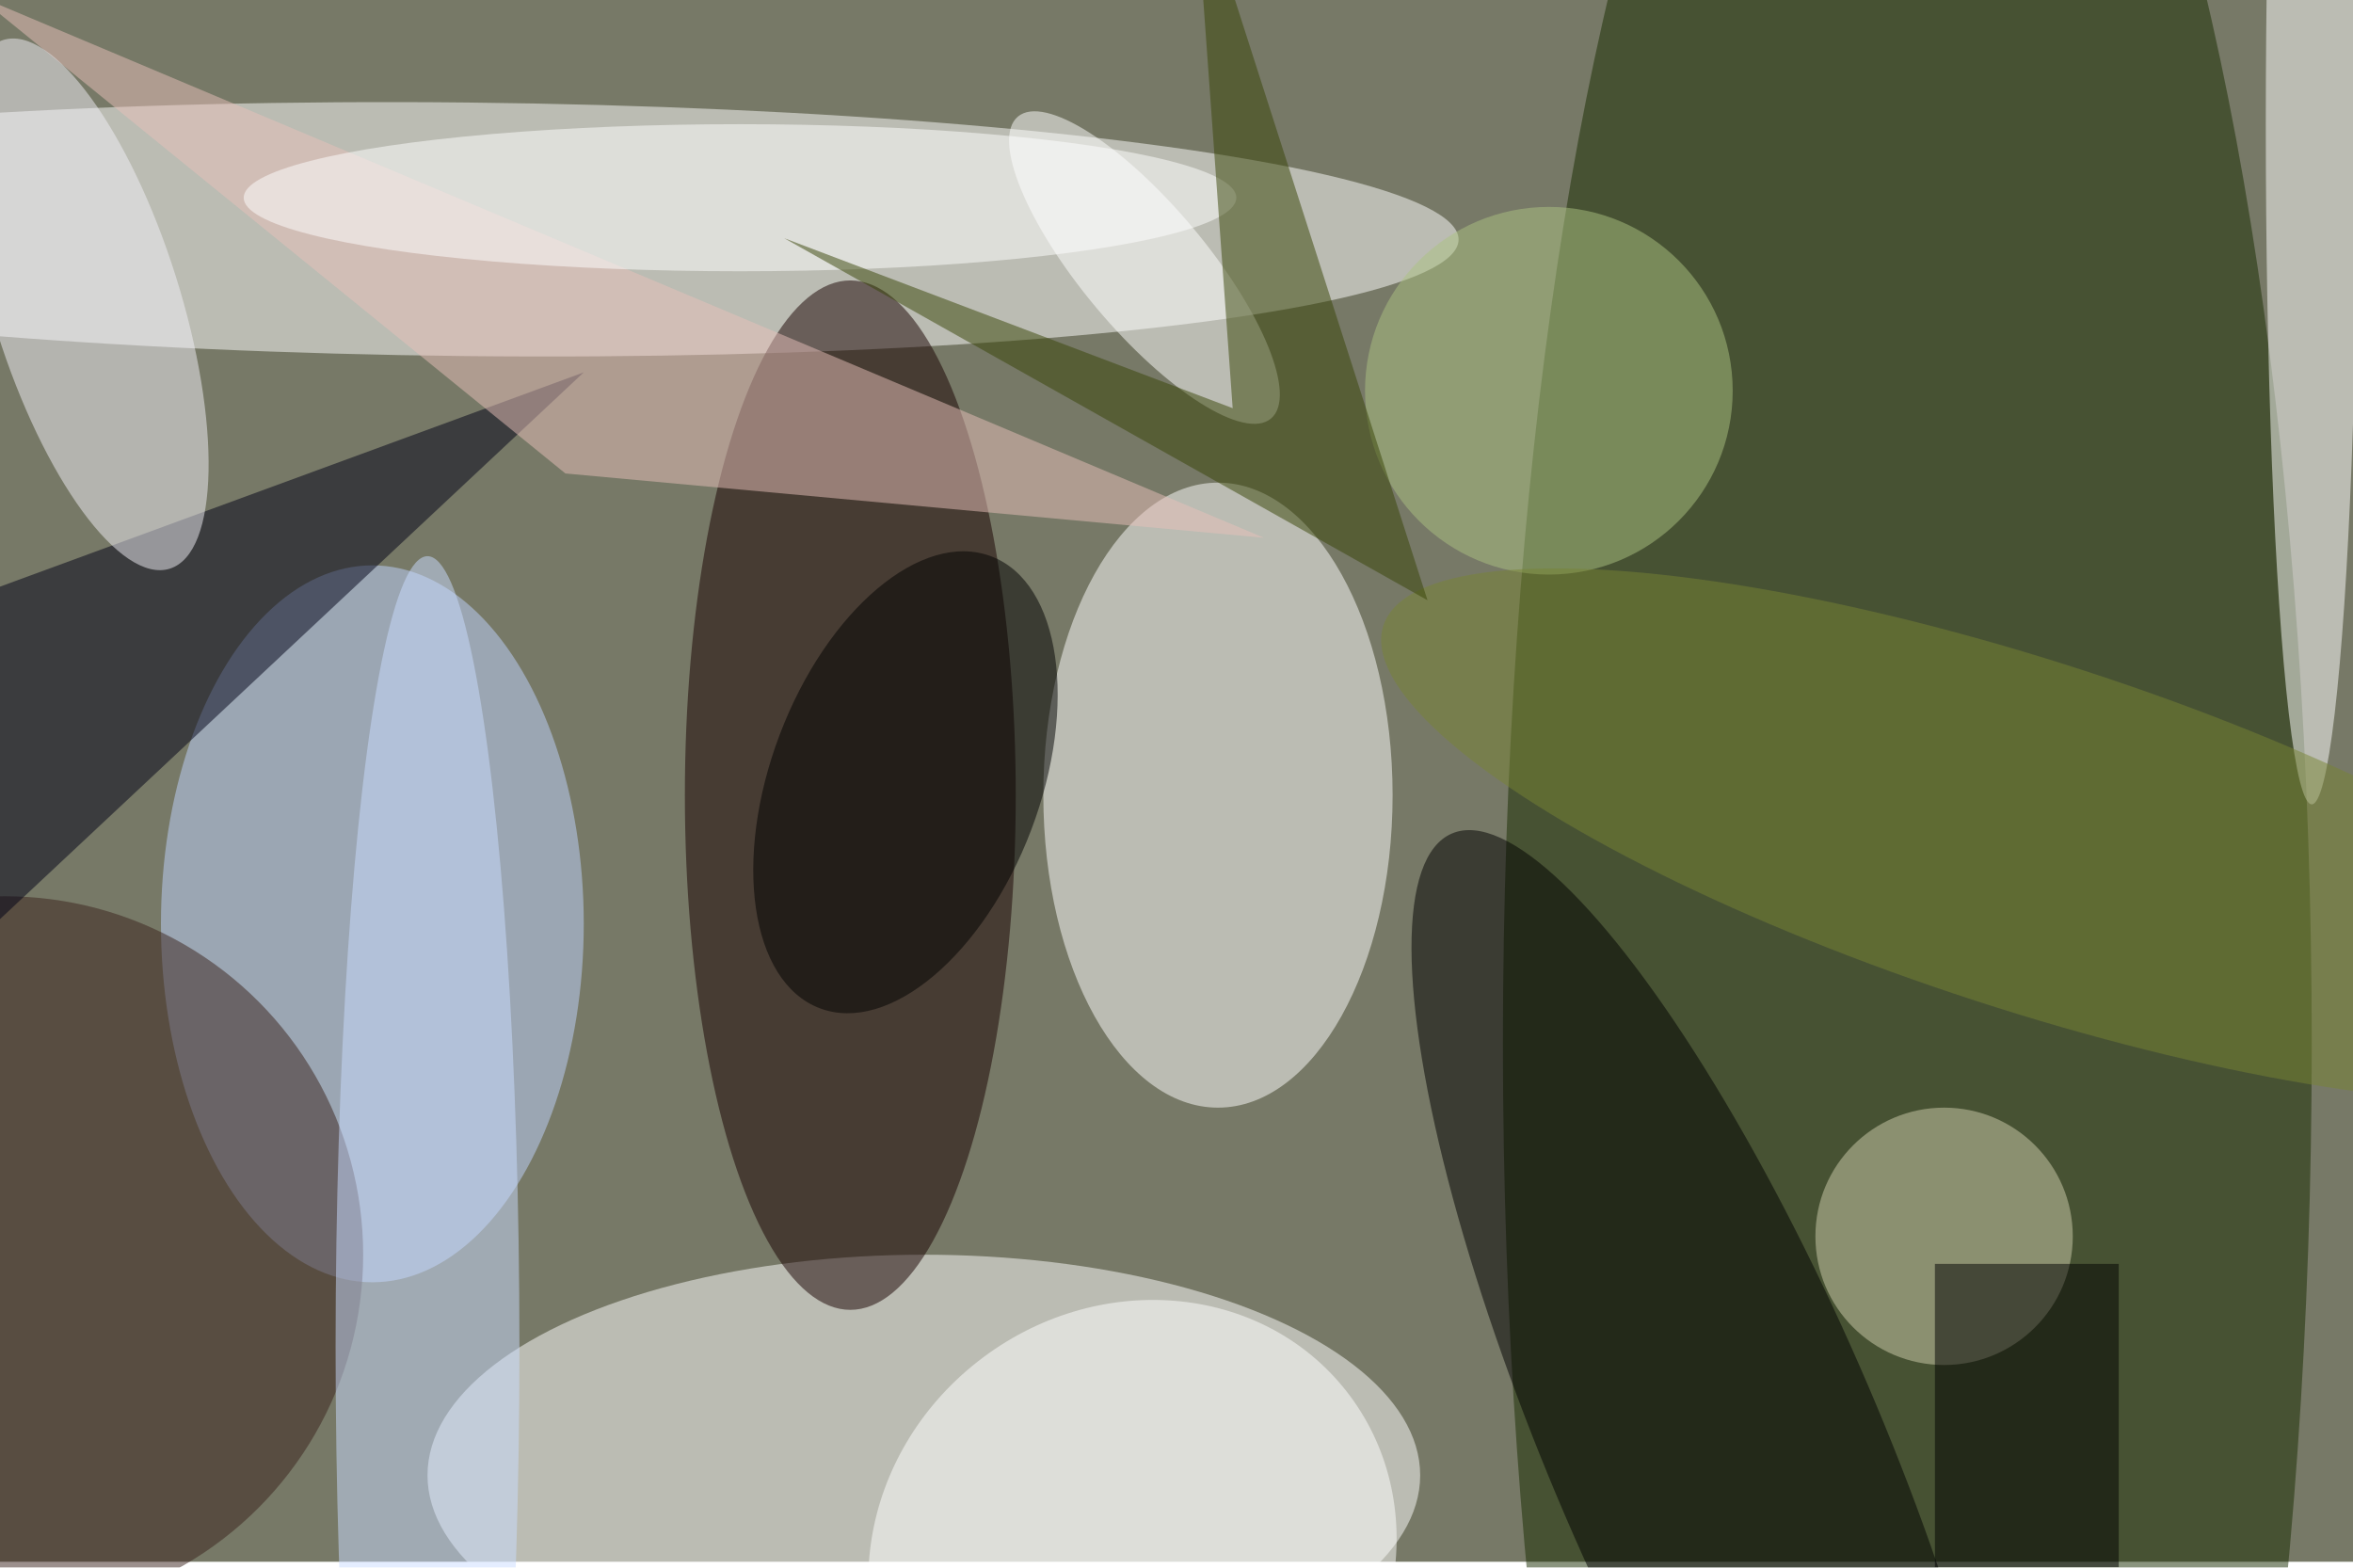 <svg xmlns="http://www.w3.org/2000/svg" viewBox="0 0 800 533"><filter id="b"><feGaussianBlur stdDeviation="12" /></filter><path fill="#777967" d="M0 0h800v531H0z"/><g filter="url(#b)" transform="translate(1.6 1.6) scale(3.125)" fill-opacity=".5"><ellipse fill="#192c00" cx="207" cy="113" rx="44" ry="169"/><ellipse fill="#fff" cx="100" cy="160" rx="54" ry="24"/><ellipse fill="#fff" rx="1" ry="1" transform="rotate(-89.4 37.5 -13.2) scale(13.793 107.877)"/><ellipse fill="#190000" cx="92" cy="86" rx="18" ry="56"/><ellipse fill="#c1d5ff" cx="40" cy="100" rx="23" ry="39"/><ellipse fill="#fff" cx="132" cy="86" rx="19" ry="34"/><ellipse rx="1" ry="1" transform="matrix(28.755 67.023 -16.484 7.072 186.2 157.2)"/><ellipse fill="#fff" cx="251" cy="13" rx="5" ry="74"/><ellipse fill="#3b231d" cy="136" rx="39" ry="39"/><path fill="#000016" d="M-16 69v45l79-74z"/><ellipse fill="#cbddff" cx="46" cy="146" rx="10" ry="86"/><ellipse fill="#d1cfae" cx="211" cy="134" rx="14" ry="14"/><ellipse fill="#fff" rx="1" ry="1" transform="rotate(-128.1 102.5 54.7) scale(27.299 29.583)"/><path fill="#e8c0ba" d="M-3-1l64 52 76 7z"/><ellipse rx="1" ry="1" transform="matrix(9.332 -24.584 13.679 5.193 98 84.6)"/><ellipse fill="#f3f1f9" rx="1" ry="1" transform="matrix(9.709 -3.061 9.067 28.757 8.9 32.6)"/><ellipse fill="#adc282" cx="168" cy="42" rx="20" ry="20"/><ellipse fill="#fff" rx="1" ry="1" transform="matrix(5.227 -4.381 13.768 16.425 124 28.6)"/><ellipse fill="#798434" rx="1" ry="1" transform="matrix(-5.843 17.982 -70.305 -22.844 220.3 90.4)"/><ellipse fill="#fff" cx="80" cy="21" rx="54" ry="8"/><path fill="#394407" d="M84.8 25.4l70 39.4-25.4-79.2 4.2 58.3z"/><path d="M210 137h20v33h-20z"/></g></svg>